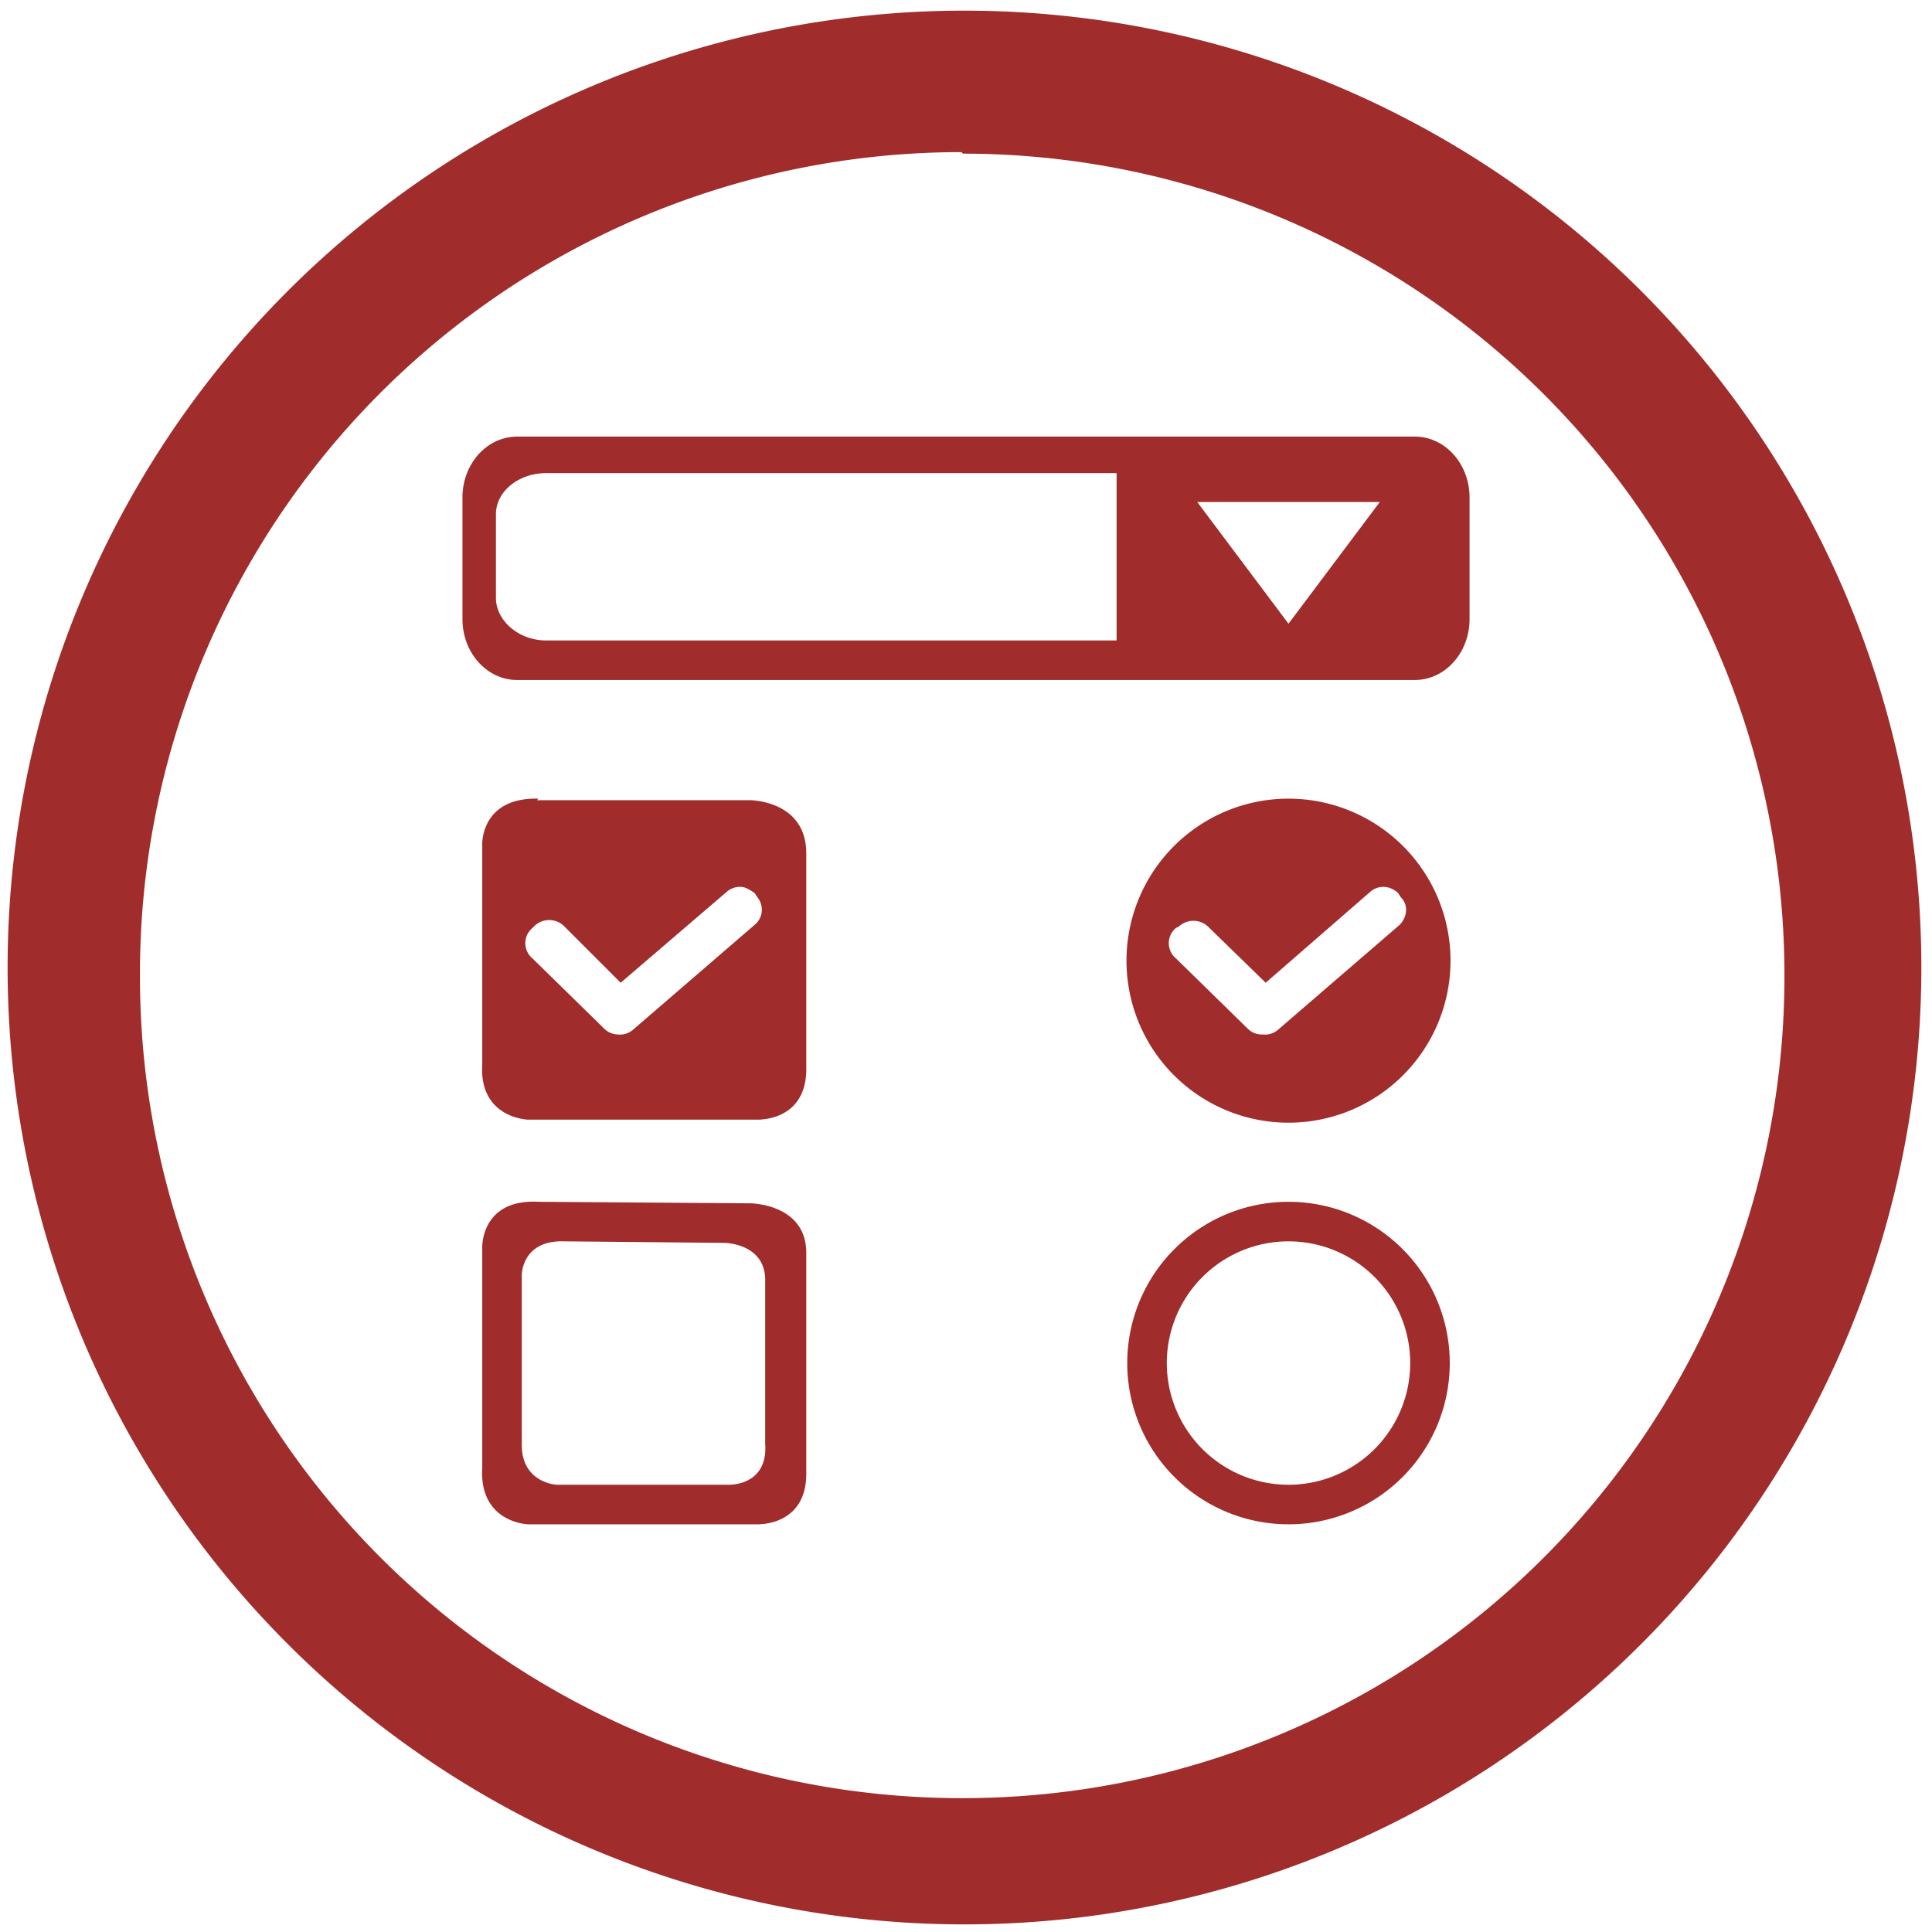 <svg xmlns="http://www.w3.org/2000/svg" width="48" height="48" viewBox="0 0 12.7 12.7"><path d="M6.34.07a6.29 6.29 0 0 0-6.29 6.3 6.29 6.29 0 0 0 6.3 6.28 6.29 6.29 0 0 0 6.28-6.29A6.29 6.29 0 0 0 6.34.07zm-.01.94a5.4 5.4 0 0 1 5.4 5.4 5.4 5.4 0 0 1-5.4 5.41 5.4 5.4 0 0 1-5.41-5.4A5.4 5.4 0 0 1 6.32 1zM3.4 2.87c-.2 0-.36.18-.36.4v.8c0 .22.16.4.36.4h5.9c.2 0 .36-.18.36-.4v-.8c0-.22-.16-.4-.36-.4H3.4zm.19.24h3.75v1.1H3.59c-.18 0-.33-.13-.33-.28v-.55c0-.15.15-.27.33-.27zm4.28.19h1.2l-.6.8-.6-.8zm.6 1.95a1.06 1.06 0 1 0 0 2.13 1.06 1.06 0 0 0 0-2.13zm-4.93 0c-.38-.01-.37.3-.37.3V7c-.02.35.3.36.3.36h1.5s.34.02.33-.35v-1.4c0-.35-.37-.35-.37-.35h-1.4zm1.33.58c.03 0 .06.02.09.04l.02.03c.04.05.04.13-.02.18l-.8.69a.13.13 0 0 1-.1.03.13.13 0 0 1-.09-.04L3.5 6.3a.13.13 0 0 1 0-.2l.01-.01a.14.14 0 0 1 .2 0l.37.37.7-.6a.13.13 0 0 1 .09-.03zm4.23 0c.03 0 .07.02.09.04l.02.03c.05.05.04.13-.01.18l-.8.69a.13.13 0 0 1-.1.03.13.13 0 0 1-.1-.04l-.47-.46a.13.13 0 0 1 0-.2l.02-.01a.14.14 0 0 1 .19 0l.38.37.69-.6a.13.13 0 0 1 .09-.03zM8.47 7.9a1.06 1.06 0 1 0 0 2.12 1.06 1.06 0 0 0 0-2.12zm-4.93 0c-.38-.02-.37.3-.37.3v1.45c-.02.36.3.37.3.37h1.5s.34.02.33-.35V8.25c.01-.34-.37-.34-.37-.34l-1.4-.01zm4.93.26a.8.8 0 1 1 0 1.6.8.8 0 0 1 0-1.6zm-4.76 0l1.05.01s.28 0 .27.26v1.06c.02.28-.24.27-.24.27H3.66s-.24-.01-.23-.28v-1.1s0-.23.28-.22z" fill="#a02c2c"/></svg>